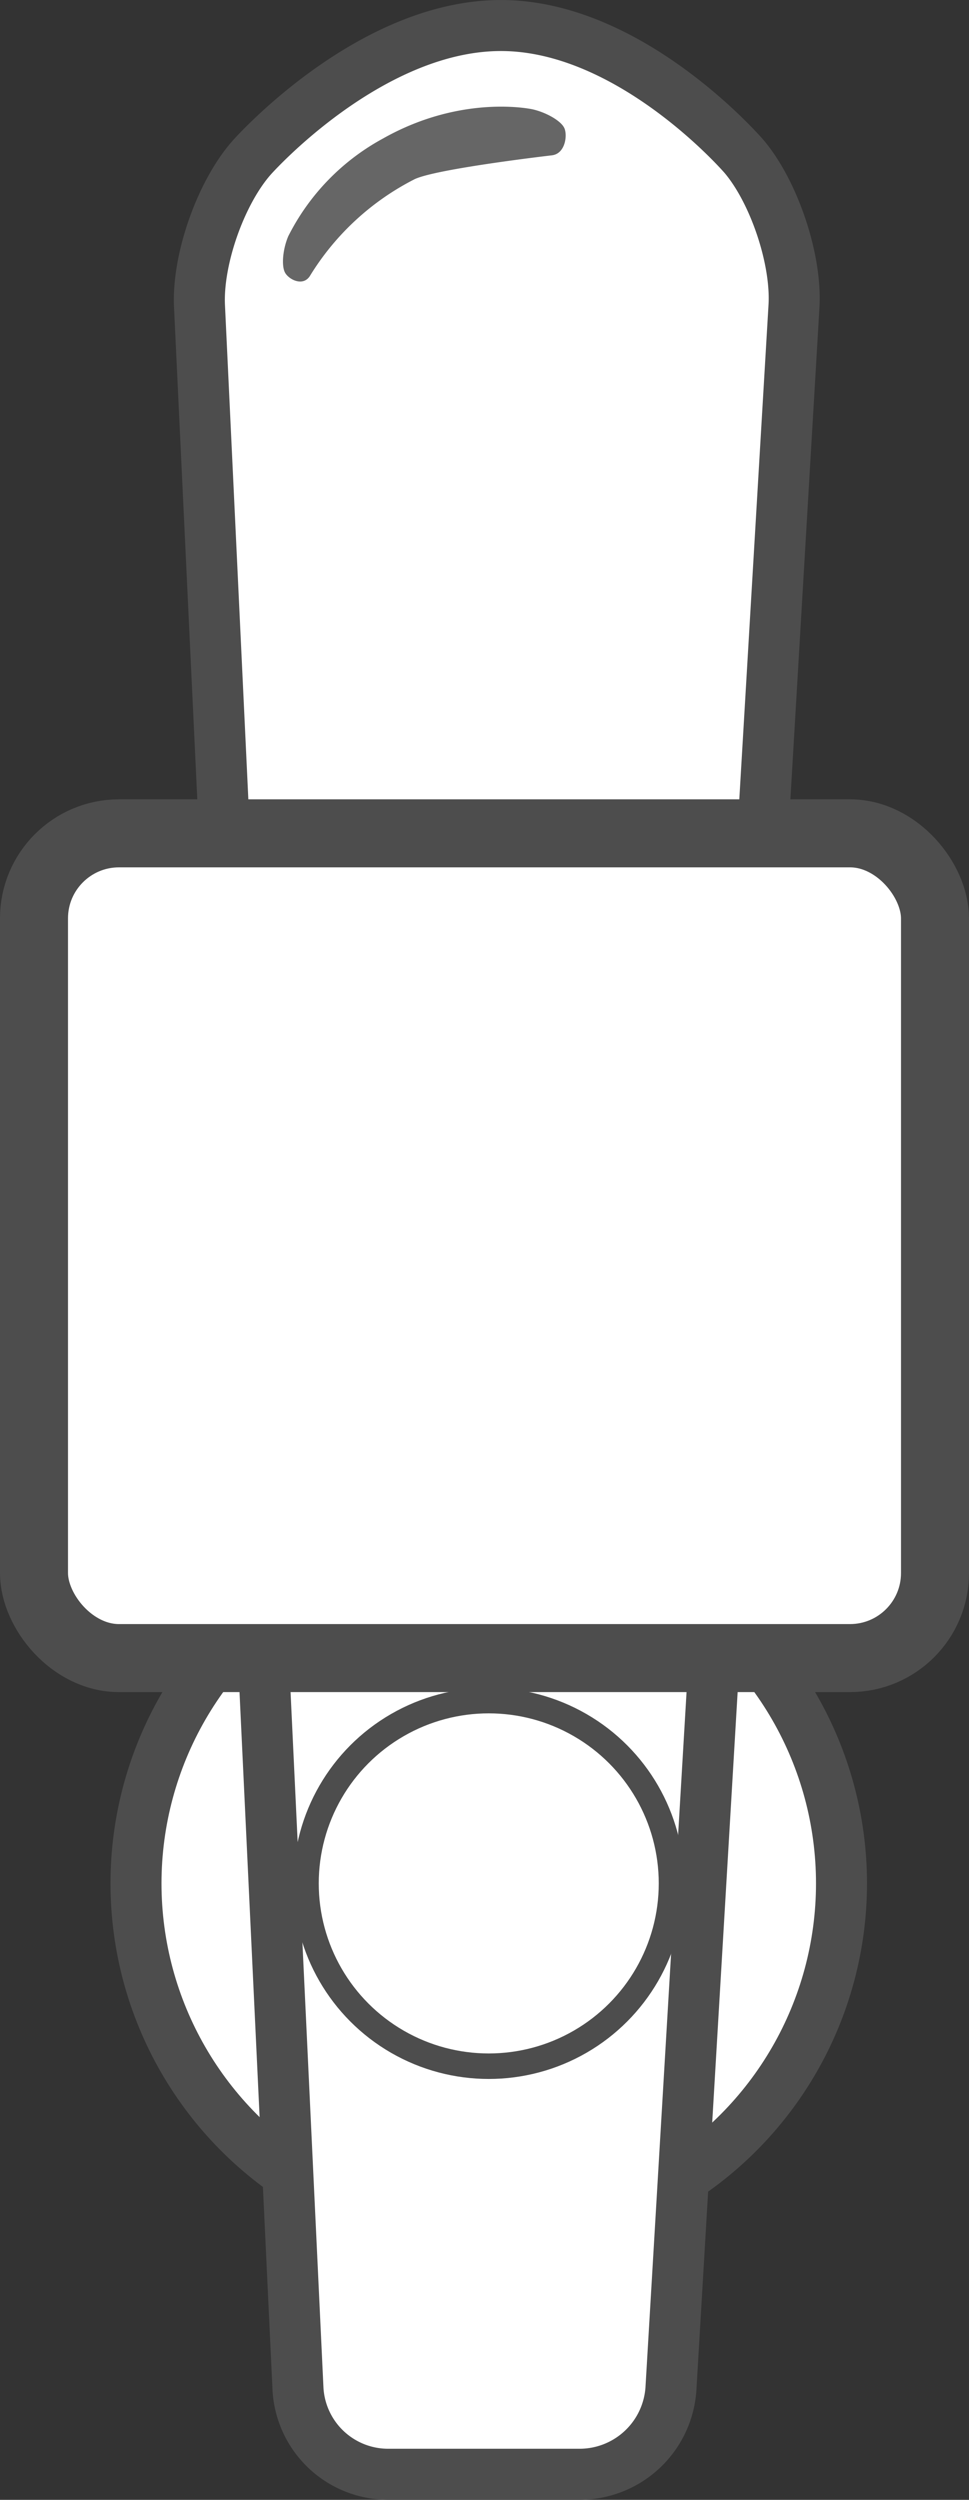 <svg id="ad3d9d94-2f7d-4f6e-be6e-0cd468d196c6" data-name="Layer 1" xmlns="http://www.w3.org/2000/svg" viewBox="0 0 114 294.01">
  <rect x="0" y="0" width="114" height="294.01" fill="#333333" stroke="none"/>
  <g>
    <g>
      <circle cx="57.5" cy="221.51" r="41.5" fill="#fff"/>
      <circle cx="57.5" cy="221.51" r="41.5" fill="none" stroke="#4d4d4d" stroke-miterlimit="10" stroke-width="6"/>
    </g>
    <g>
      <path d="M78.93,281a10.77,10.77,0,0,1-10.59,10H45.53a10.62,10.62,0,0,1-10.47-10L23.47,36c-.26-5.5,2.51-13.36,6.16-17.48,0,0,14.08-15.92,29.91-15.51,15.11.39,28,15.4,28,15.4C91.07,22.59,93.73,30.5,93.41,36Z" fill="#fff"/>
      <path d="M78.93,281a10.77,10.77,0,0,1-10.59,10H45.53a10.62,10.62,0,0,1-10.47-10L23.47,36c-.26-5.5,2.51-13.36,6.16-17.48,0,0,14.08-15.92,29.91-15.51,15.11.39,28,15.4,28,15.4C91.07,22.59,93.73,30.5,93.41,36Z" fill="none" stroke="#4d4d4d" stroke-miterlimit="10" stroke-width="6"/>
    </g>
    <g>
      <circle cx="57.5" cy="221.51" r="21.5" fill="#fff"/>
      <circle cx="57.5" cy="221.51" r="21.5" fill="none" stroke="#4d4d4d" stroke-miterlimit="10" stroke-width="3"/>
    </g>
    <g>
      <rect x="4" y="98.01" width="106" height="97" rx="10" fill="#fff"/>
      <rect x="4" y="98.01" width="106" height="97" rx="10" fill="none" stroke="#4d4d4d" stroke-miterlimit="10" stroke-width="8"/>
    </g>
  </g>
  <path d="M66.36,15c-.42-.81-2.08-1.77-3.69-2.14,0,0-8.24-1.86-17.61,3.43a26.76,26.76,0,0,0-11.15,11.5c-.64,1.52-.81,3.43-.39,4.25s2.18,1.77,3,.32A30.83,30.83,0,0,1,48.71,21.11c2.4-1.24,16.21-2.84,16.21-2.84C66.56,18.08,66.79,15.78,66.36,15Z" fill="#666"/>
</svg>
